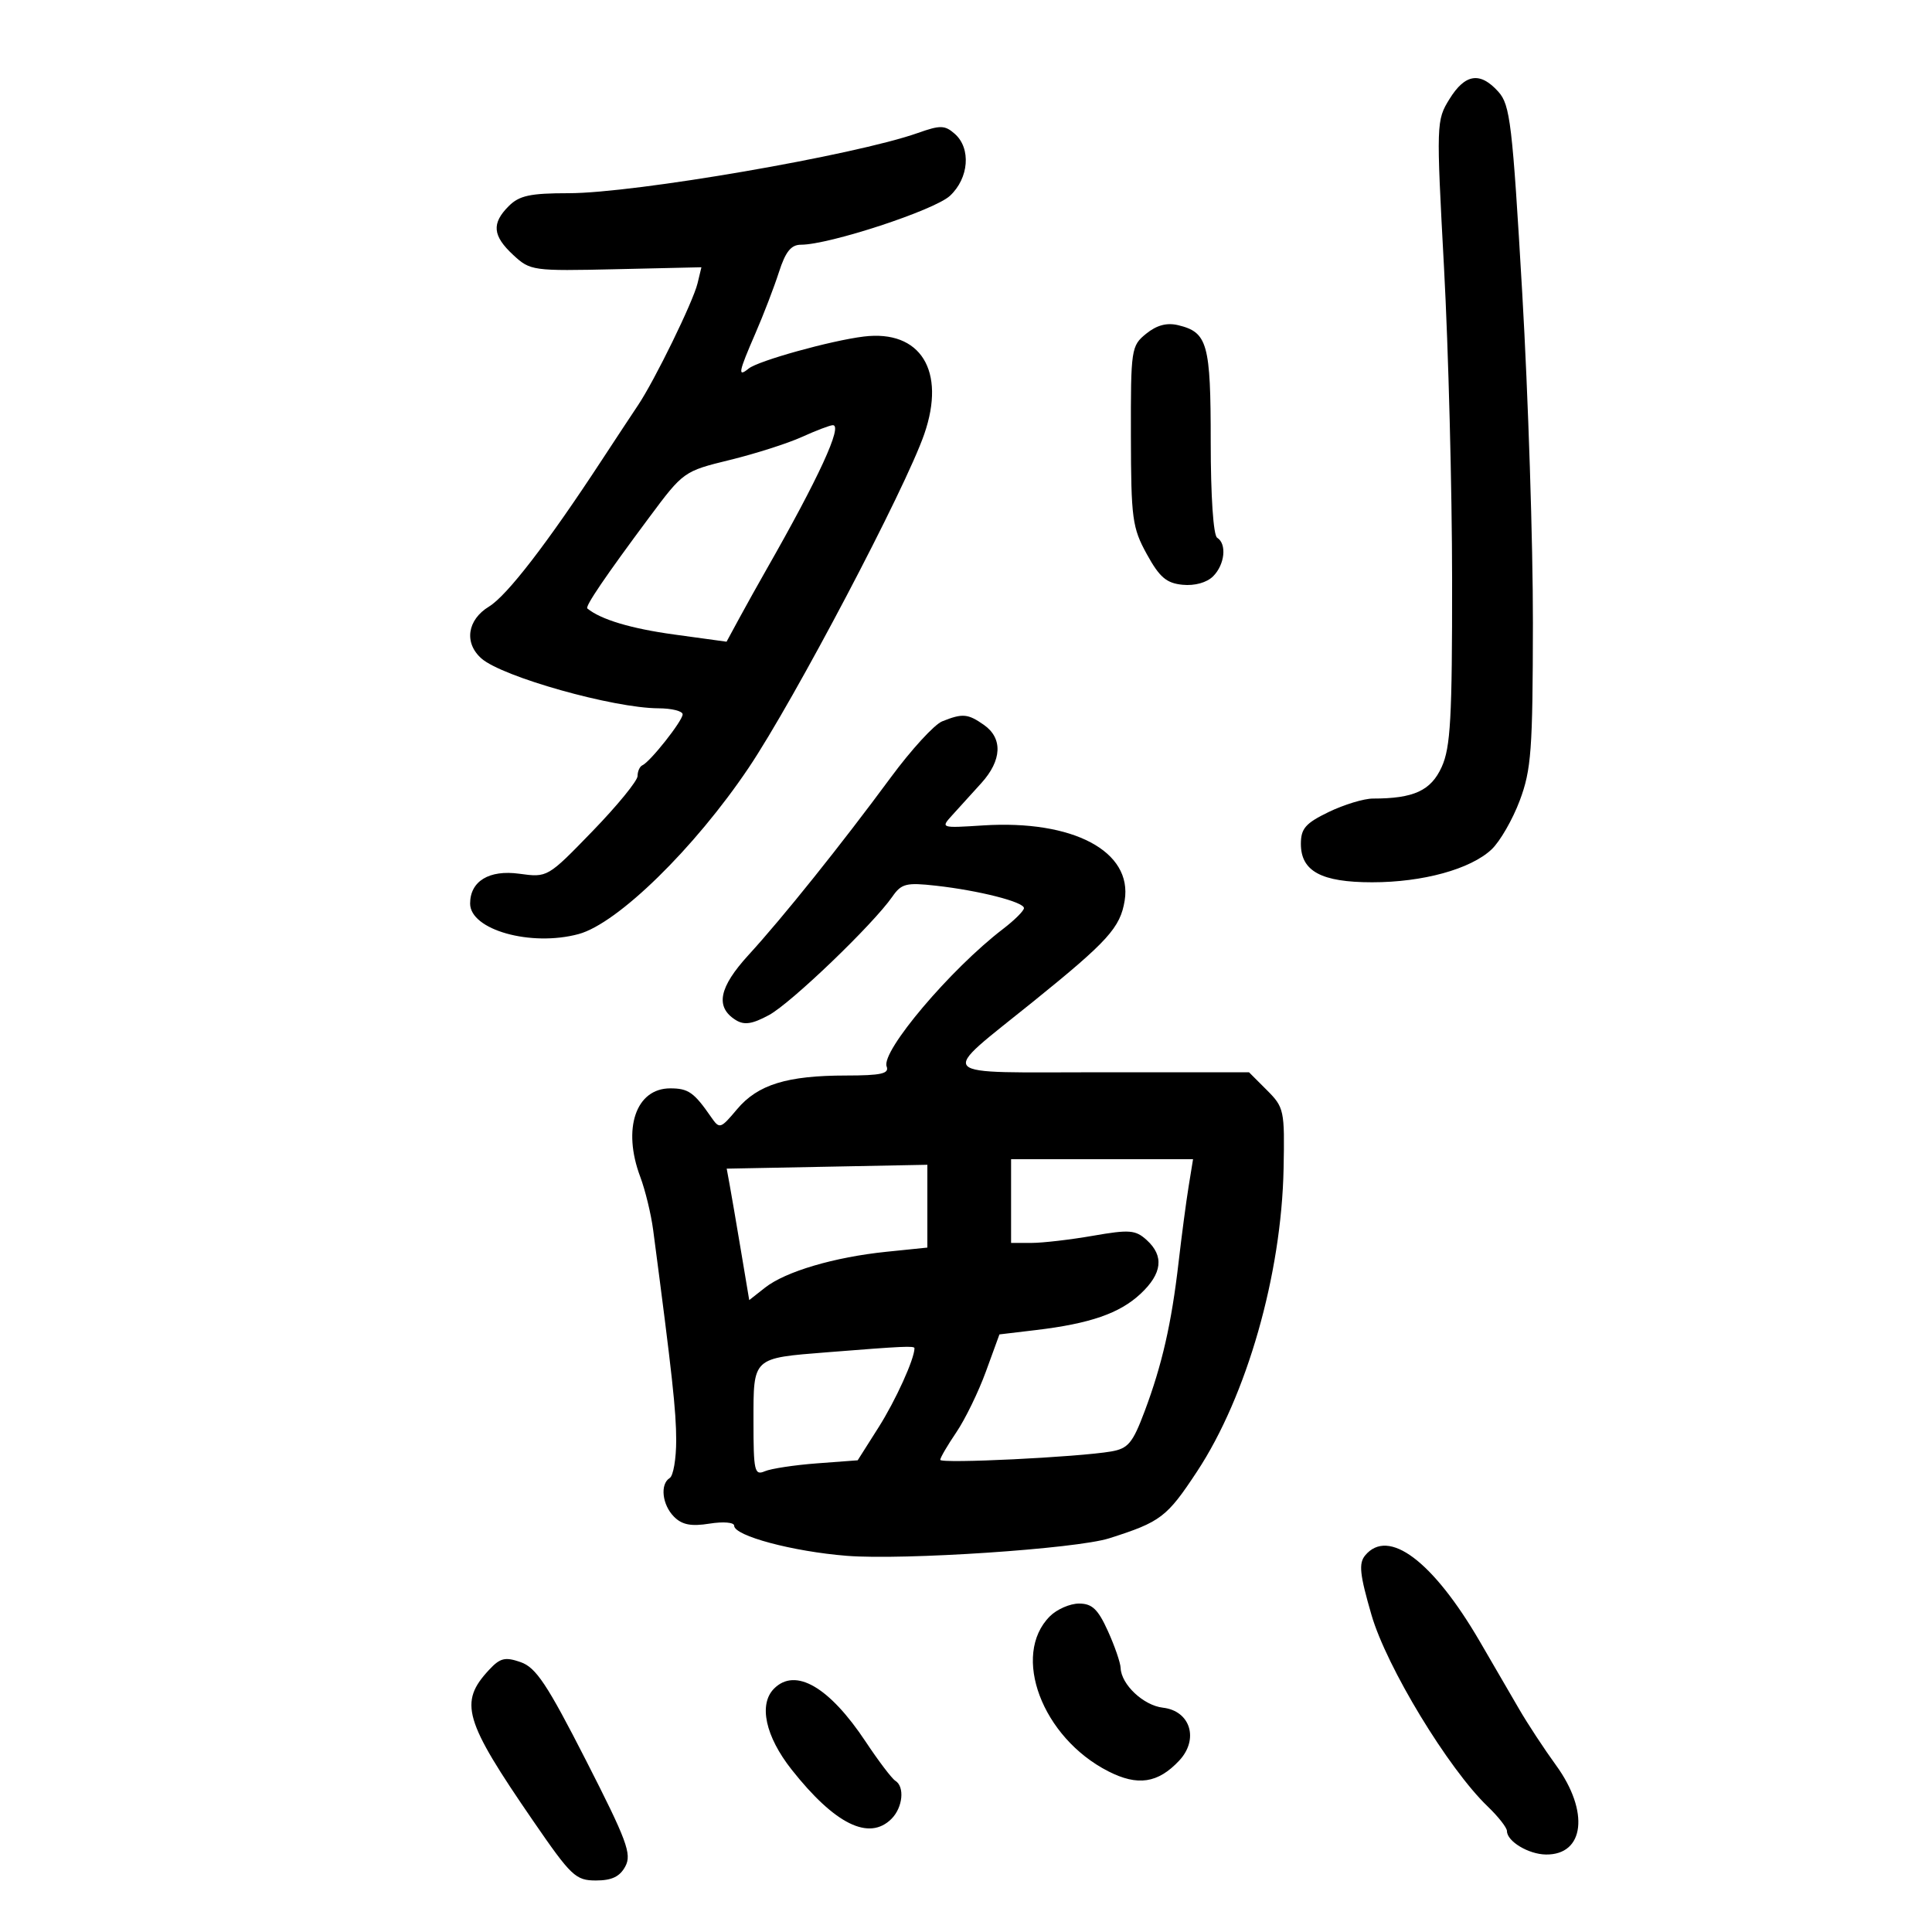 <svg xmlns="http://www.w3.org/2000/svg" width="300" height="300" viewBox="0 0 300 300" version="1.1">
	<path d="M 225.079 15.372 C 223.027 18.692, 223.014 19.091, 224.230 41.622 C 224.909 54.205, 225.473 75.975, 225.482 90 C 225.497 111.510, 225.244 116.064, 223.863 119.102 C 222.193 122.777, 219.527 124, 213.191 124 C 211.783 124, 208.689 124.940, 206.316 126.089 C 202.724 127.828, 202 128.657, 202 131.033 C 202 135.288, 205.174 137, 213.064 137 C 220.948 137, 228.344 134.965, 231.610 131.897 C 232.913 130.673, 234.884 127.253, 235.990 124.298 C 237.778 119.519, 238.003 116.471, 238.029 96.712 C 238.044 84.496, 237.299 61.450, 236.372 45.500 C 234.843 19.182, 234.500 16.292, 232.669 14.250 C 229.843 11.099, 227.507 11.444, 225.079 15.372 M 142.500 20.656 C 132.779 24.100, 98.555 30, 88.302 30 C 82.333 30, 80.635 30.365, 79 32 C 76.305 34.695, 76.482 36.616, 79.702 39.599 C 82.342 42.046, 82.704 42.096, 95.660 41.802 L 108.916 41.500 108.313 44 C 107.627 46.849, 101.655 59.078, 99.068 62.930 C 98.120 64.344, 95.579 68.195, 93.422 71.488 C 84.991 84.361, 78.731 92.485, 75.929 94.189 C 72.556 96.241, 72.030 99.831, 74.750 102.241 C 77.970 105.094, 95.239 109.958, 102.250 109.985 C 104.313 109.993, 106 110.415, 106 110.923 C 106 111.926, 100.971 118.291, 99.750 118.833 C 99.338 119.017, 99 119.769, 99 120.506 C 99 121.242, 95.855 125.091, 92.010 129.060 C 85.028 136.267, 85.016 136.274, 80.633 135.673 C 75.953 135.032, 73 136.824, 73 140.306 C 73 144.387, 82.428 147.039, 89.841 145.043 C 95.893 143.413, 107.849 131.724, 116.256 119.216 C 123.322 108.704, 140.567 75.933, 143.519 67.408 C 146.923 57.574, 142.953 51.175, 134.120 52.259 C 129.006 52.887, 117.739 56.021, 116.250 57.230 C 114.509 58.643, 114.666 57.826, 117.294 51.779 C 118.556 48.875, 120.203 44.587, 120.955 42.250 C 121.974 39.077, 122.839 38, 124.370 38 C 128.767 38, 145.092 32.644, 147.502 30.411 C 150.458 27.671, 150.819 23.028, 148.250 20.775 C 146.711 19.424, 146.018 19.410, 142.500 20.656 M 177.976 51.818 C 175.651 53.701, 175.580 54.181, 175.606 67.683 C 175.631 80.546, 175.819 81.945, 178.079 86.053 C 180.057 89.648, 181.121 90.558, 183.637 90.804 C 185.523 90.988, 187.390 90.467, 188.375 89.483 C 190.192 87.666, 190.528 84.445, 189 83.500 C 188.409 83.135, 188 77.053, 188 68.632 C 188 53.333, 187.514 51.594, 182.937 50.493 C 181.184 50.072, 179.616 50.490, 177.976 51.818 M 124.500 67.857 C 122.300 68.854, 117.269 70.460, 113.320 71.425 C 106.188 73.169, 106.105 73.228, 100.820 80.328 C 94.026 89.455, 90.822 94.169, 91.201 94.482 C 93.276 96.196, 97.967 97.604, 104.660 98.523 L 112.820 99.643 114.756 96.071 C 115.821 94.107, 117.719 90.700, 118.975 88.500 C 127.126 74.220, 130.918 65.979, 129.317 66.022 C 128.868 66.034, 126.700 66.860, 124.500 67.857 M 146.293 112.015 C 145.079 112.504, 141.497 116.413, 138.333 120.702 C 130.591 131.197, 121.561 142.468, 116.242 148.278 C 111.630 153.316, 111.023 156.370, 114.235 158.383 C 115.560 159.214, 116.781 159.034, 119.402 157.623 C 122.823 155.780, 135.568 143.547, 138.569 139.225 C 139.973 137.203, 140.721 137.015, 145.324 137.530 C 152.026 138.279, 159 140.055, 159 141.011 C 159 141.425, 157.537 142.881, 155.750 144.248 C 147.615 150.468, 136.782 163.267, 137.677 165.600 C 138.105 166.716, 136.822 167.001, 131.357 167.006 C 122.197 167.013, 117.671 168.414, 114.453 172.238 C 111.867 175.311, 111.733 175.352, 110.423 173.459 C 107.767 169.620, 106.885 169, 104.076 169 C 98.735 169, 96.611 175.260, 99.416 182.730 C 100.195 184.803, 101.099 188.525, 101.424 191 C 104.384 213.482, 105 219.111, 105 223.653 C 105 226.529, 104.550 229.160, 104 229.500 C 102.457 230.454, 102.815 233.672, 104.672 235.529 C 105.916 236.773, 107.323 237.044, 110.172 236.589 C 112.308 236.247, 114 236.388, 114 236.908 C 114 238.487, 123.093 240.919, 131.500 241.588 C 140.329 242.290, 167.097 240.503, 172.235 238.867 C 180.249 236.317, 181.190 235.601, 185.873 228.498 C 193.595 216.787, 198.992 197.904, 199.315 181.465 C 199.493 172.398, 199.399 171.955, 196.722 169.278 L 193.945 166.500 171.043 166.500 C 144.490 166.500, 145.520 167.577, 160.500 155.474 C 172.059 146.135, 173.958 144.036, 174.639 139.838 C 175.880 132.188, 166.636 127.281, 152.659 128.171 C 146.035 128.593, 146.034 128.592, 147.894 126.546 C 148.918 125.421, 150.935 123.197, 152.377 121.604 C 155.585 118.062, 155.737 114.630, 152.777 112.557 C 150.286 110.811, 149.456 110.742, 146.293 112.015 M 157 186.500 L 157 193 160.168 193 C 161.911 193, 166.207 192.500, 169.717 191.889 C 175.379 190.903, 176.317 190.977, 178.048 192.544 C 180.789 195.024, 180.478 197.751, 177.094 200.912 C 173.851 203.941, 169.254 205.532, 160.846 206.533 L 155.193 207.206 153.090 212.973 C 151.934 216.144, 149.865 220.393, 148.494 222.414 C 147.122 224.435, 146 226.355, 146 226.680 C 146 227.313, 167.459 226.263, 172.546 225.382 C 175.178 224.926, 175.883 224.081, 177.726 219.177 C 180.445 211.943, 181.913 205.509, 183.006 196.037 C 183.484 191.891, 184.186 186.588, 184.566 184.250 L 185.256 180 171.128 180 L 157 180 157 186.500 M 113.303 183.984 C 113.557 185.368, 114.344 189.960, 115.052 194.189 L 116.340 201.878 118.807 199.937 C 121.978 197.443, 129.562 195.203, 137.634 194.376 L 144 193.724 144 187.295 L 144 180.866 128.421 181.167 L 112.842 181.467 113.303 183.984 M 128.500 209.976 C 116.770 210.910, 117 210.696, 117 220.714 C 117 228.430, 117.161 229.144, 118.750 228.460 C 119.713 228.046, 123.353 227.493, 126.841 227.231 L 133.181 226.755 136.430 221.628 C 139.082 217.444, 142 211.011, 142 209.351 C 142 208.961, 140.170 209.046, 128.500 209.976 M 211.983 241.521 C 210.954 242.760, 211.135 244.469, 212.965 250.771 C 215.311 258.852, 224.905 274.661, 231.016 280.515 C 232.657 282.088, 234 283.803, 234 284.327 C 234 285.920, 237.347 287.934, 240.050 287.968 C 246.051 288.043, 246.826 281.284, 241.636 274.134 C 239.786 271.585, 237.198 267.647, 235.886 265.382 C 234.574 263.117, 231.827 258.392, 229.782 254.882 C 222.491 242.370, 215.582 237.184, 211.983 241.521 M 163.025 250.975 C 156.994 257.006, 161.816 269.805, 172.095 275.048 C 176.659 277.377, 179.800 276.906, 183.093 273.401 C 186.209 270.085, 184.856 265.660, 180.576 265.169 C 177.561 264.822, 174.106 261.576, 174.011 259 C 173.981 258.175, 173.088 255.588, 172.027 253.250 C 170.491 249.866, 169.578 249, 167.549 249 C 166.147 249, 164.111 249.889, 163.025 250.975 M 75.954 259.280 C 71.226 264.355, 72.022 267.090, 82.789 282.750 C 88.700 291.347, 89.388 292, 92.539 292 C 95.005 292, 96.250 291.402, 97.102 289.809 C 98.126 287.896, 97.350 285.807, 90.996 273.358 C 84.960 261.532, 83.228 258.926, 80.851 258.098 C 78.433 257.255, 77.668 257.440, 75.954 259.280 M 120.200 262.200 C 117.765 264.635, 118.847 269.627, 122.930 274.792 C 129.640 283.281, 134.957 285.901, 138.429 282.429 C 140.188 280.669, 140.513 277.435, 139.024 276.515 C 138.488 276.183, 136.416 273.453, 134.422 270.448 C 128.771 261.935, 123.514 258.886, 120.200 262.200" stroke="none" fill="black" fill-rule="evenodd"/>
</svg>